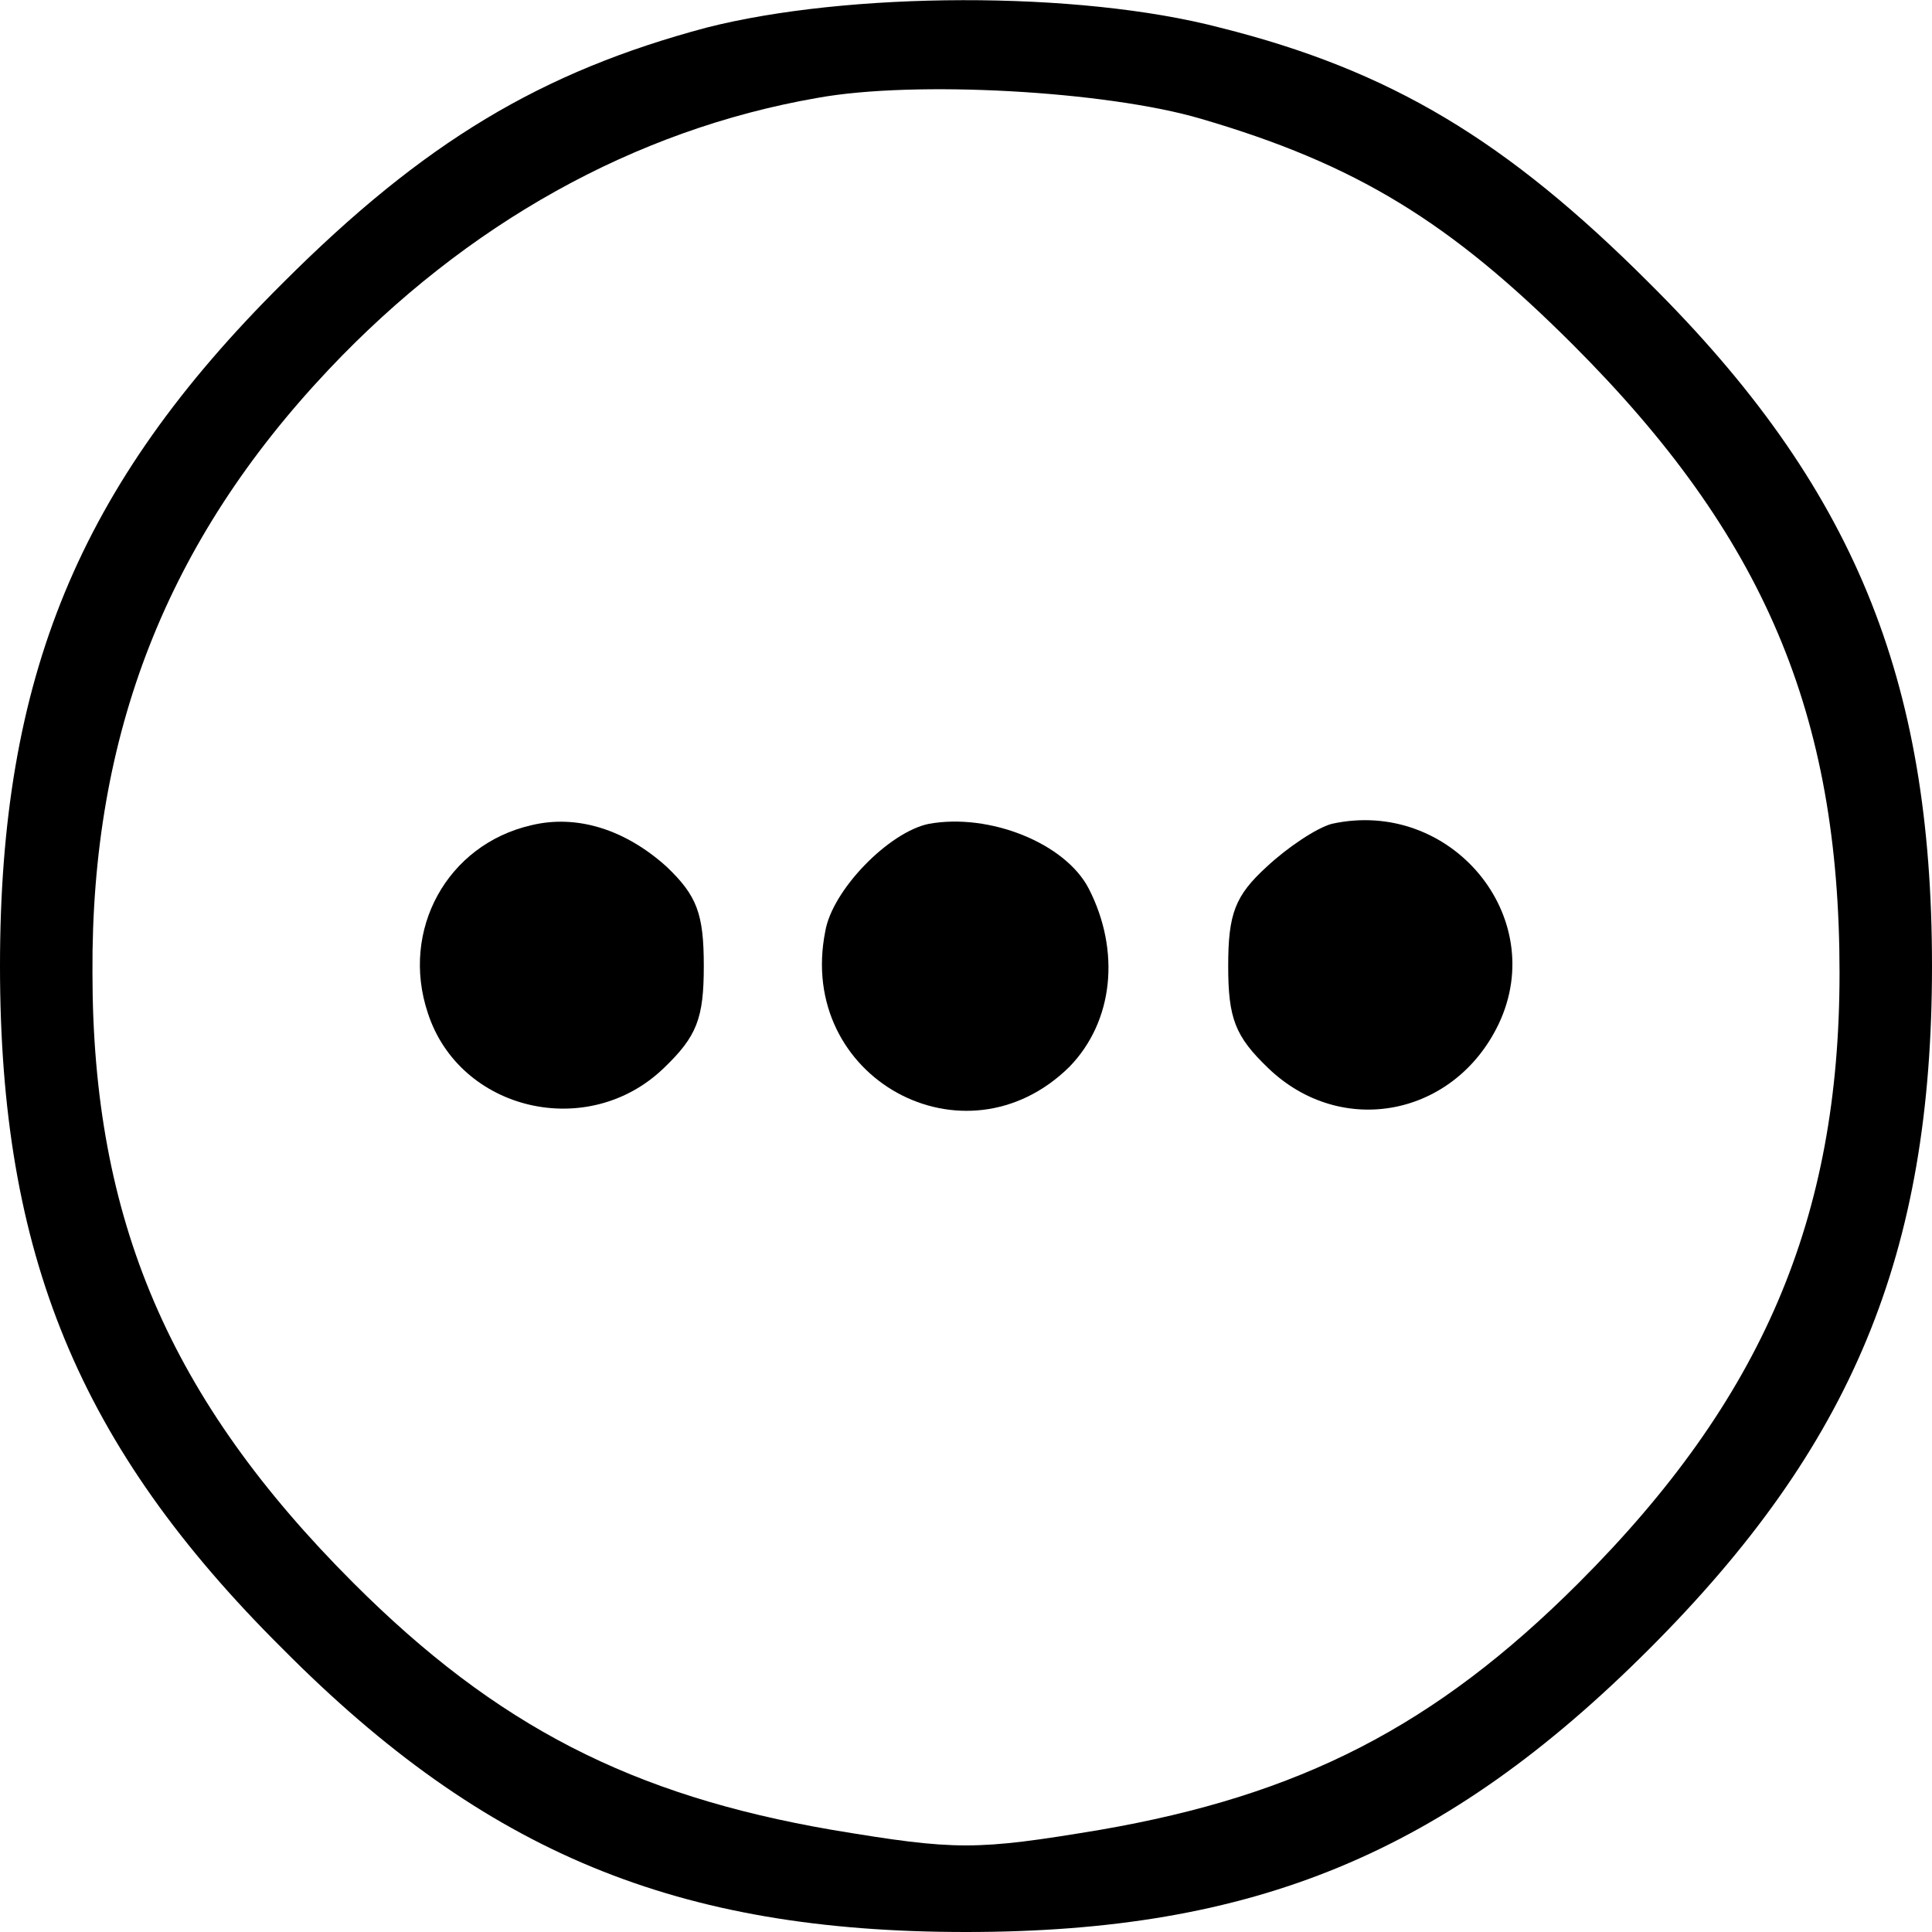<?xml version="1.0" standalone="no"?>
<!DOCTYPE svg PUBLIC "-//W3C//DTD SVG 20010904//EN"
 "http://www.w3.org/TR/2001/REC-SVG-20010904/DTD/svg10.dtd">
<svg version="1.0" xmlns="http://www.w3.org/2000/svg"
 width="140pt" height="140pt" viewBox="0 0 140 140"
 preserveAspectRatio="xMidYMid meet">
<g transform="translate(0,140) scale(0.1,-0.1)"
fill="#000000" stroke="none">
<path d="M512 1380 c-120 -32 -205 -83 -307 -185 -148 -147 -205 -286 -205
-495 0 -209 57 -348 205 -495 147 -148 286 -205 495 -205 209 0 347 57 495
205 147 147 205 286 205 495 0 209 -57 348 -205 495 -103 103 -187 154 -311
185 -103 27 -270 26 -372 0z m358 -66 c113 -33 181 -75 270 -164 138 -138 193
-267 193 -455 0 -178 -56 -309 -189 -442 -104 -104 -202 -154 -347 -179 -90
-15 -104 -15 -194 0 -145 25 -243 75 -347 179 -133 133 -189 263 -189 442 -1
173 54 313 171 437 100 106 222 174 354 197 71 13 210 5 278 -15z"/>
<path d="M385 802 c-61 -14 -95 -76 -75 -136 23 -71 116 -93 171 -40 24 23 29
36 29 74 0 38 -5 51 -27 72 -30 27 -65 38 -98 30z"/>
<path d="M673 803 c-29 -6 -70 -48 -75 -78 -21 -106 101 -173 177 -98 32 33
37 84 14 129 -17 33 -72 55 -116 47z"/>
<path d="M965 803 c-11 -3 -32 -17 -47 -31 -23 -21 -28 -34 -28 -72 0 -38 5
-51 29 -74 53 -51 135 -35 167 32 37 78 -35 164 -121 145z"/>
</g>
</svg>
